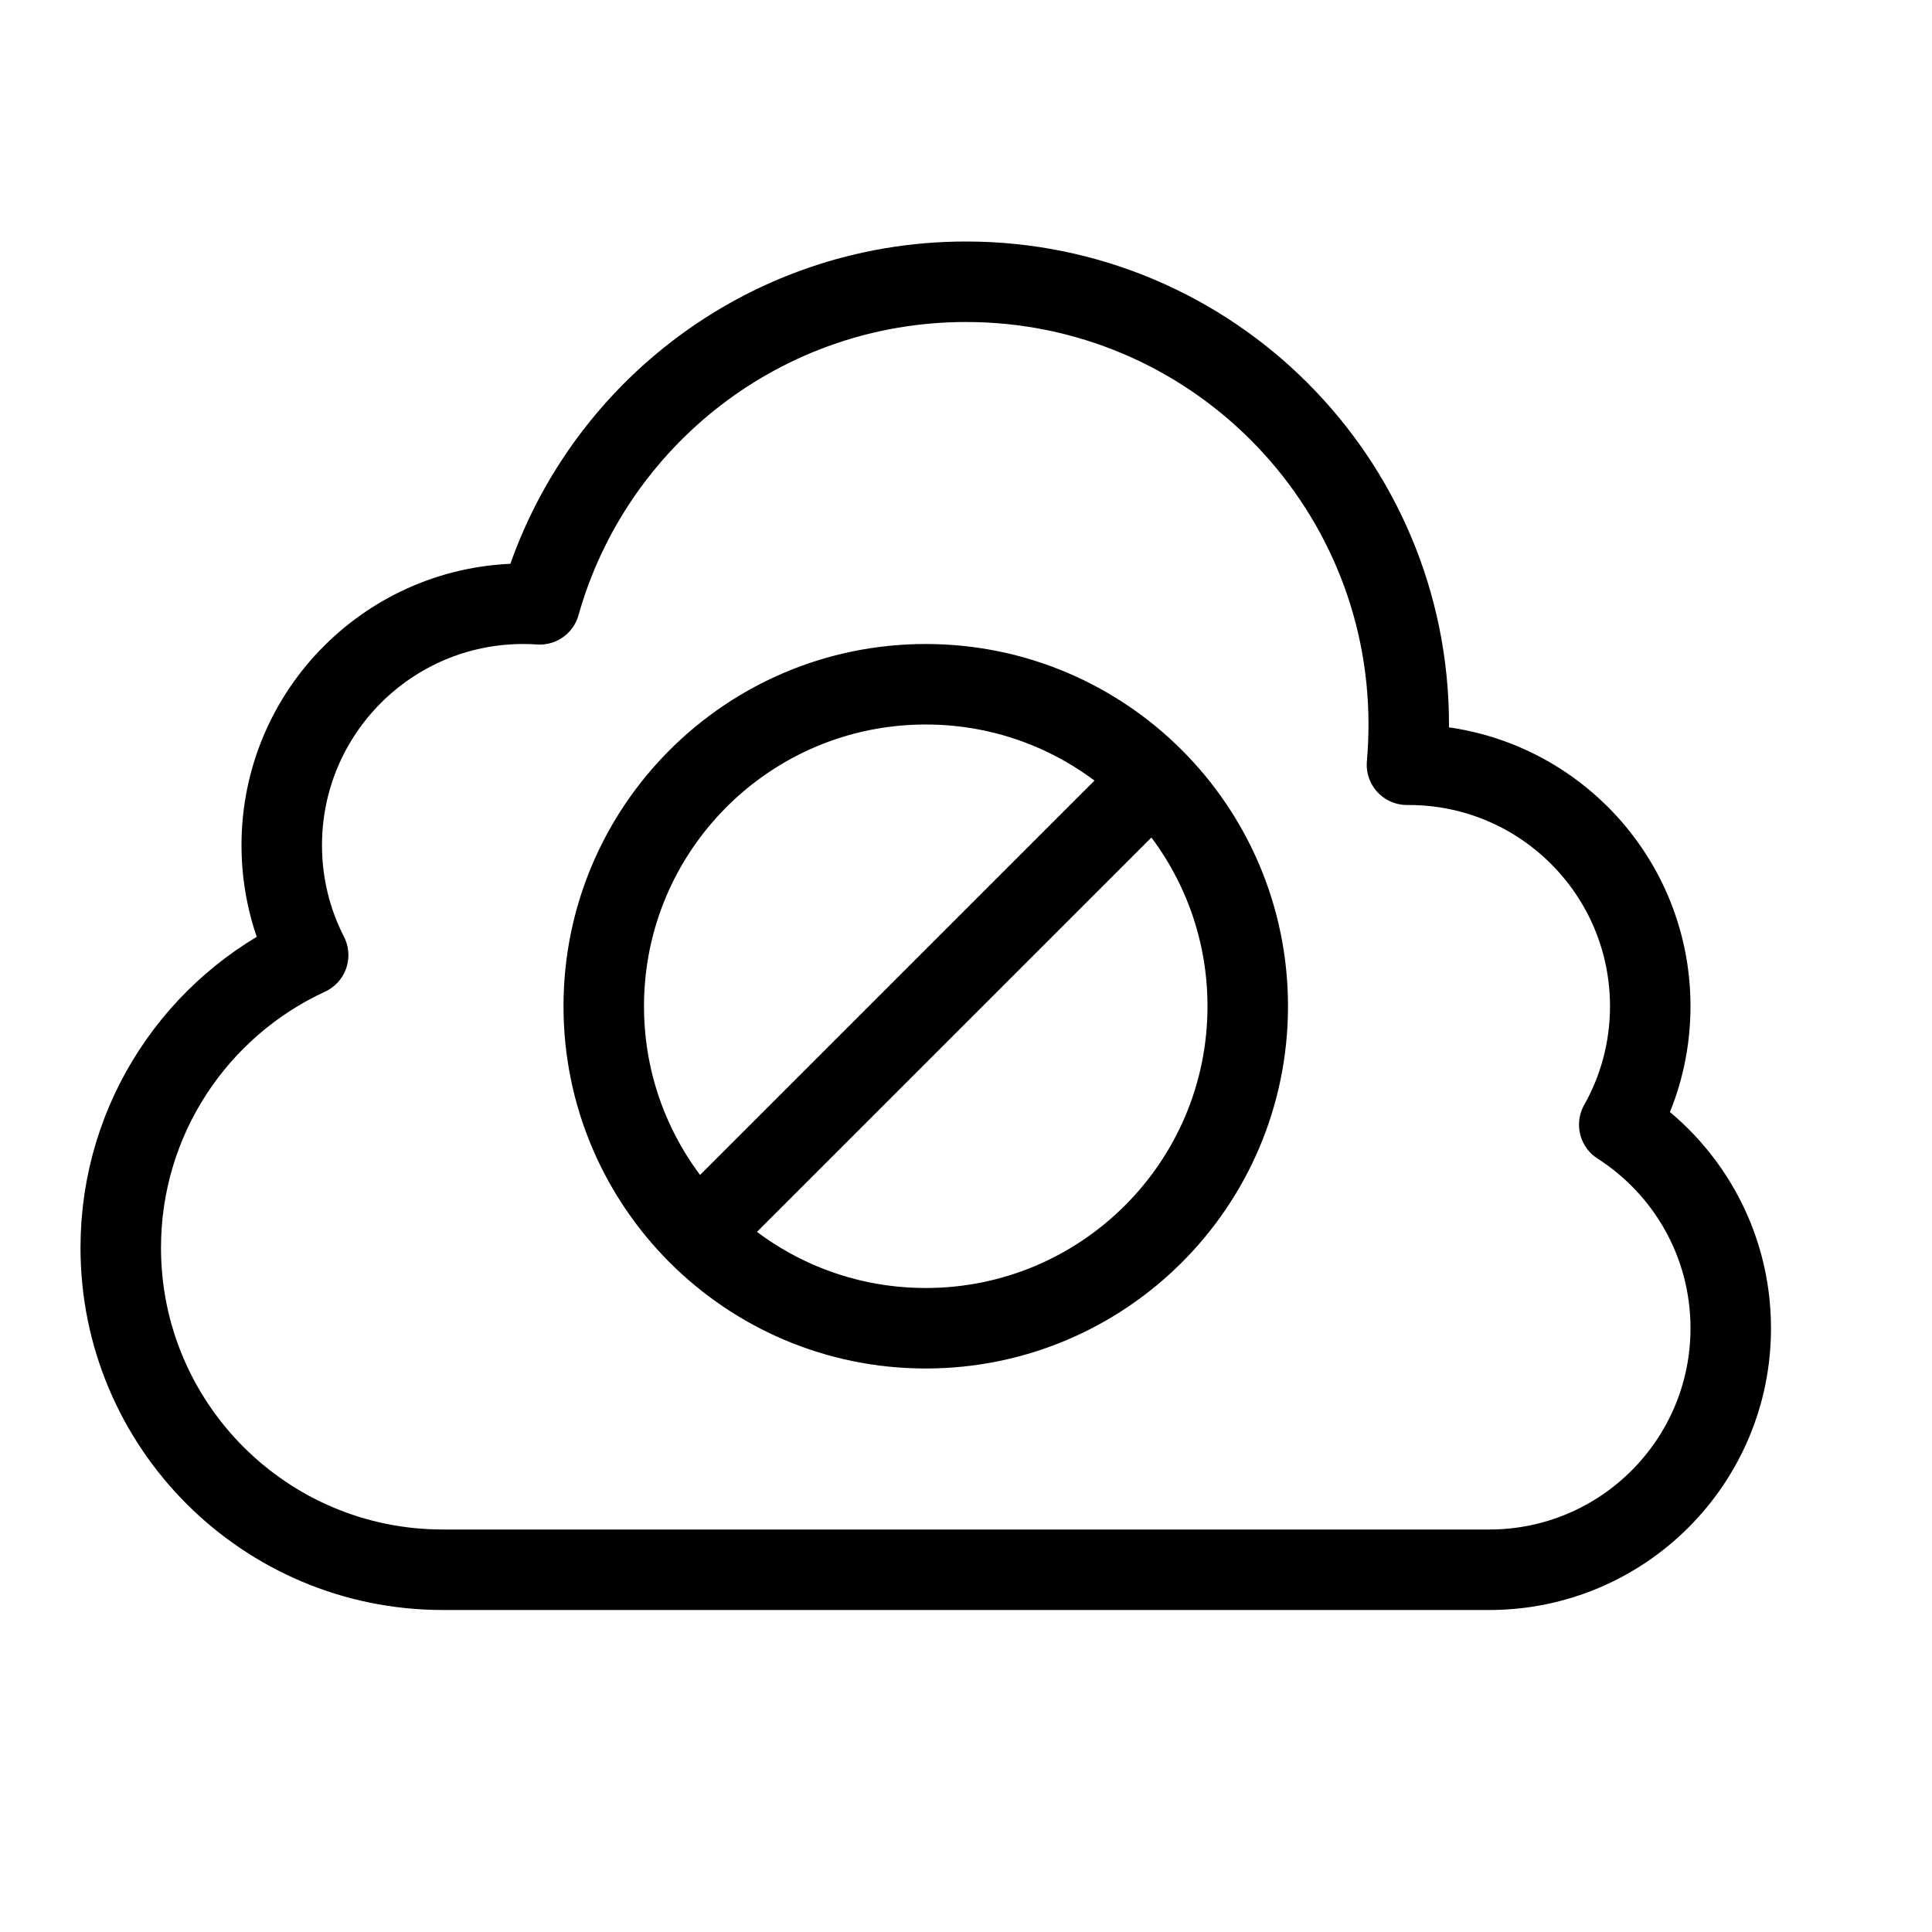 <svg height="24" viewBox="0 0 24 24" width="24" xmlns="http://www.w3.org/2000/svg"><path d="m8.671 15.328 5.657-5.656m1.172 2.828c0 2.209-1.791 4-4 4-2.209 0-4-1.791-4-4s1.791-4 4-4c2.209 0 4 1.791 4 4zm-10 7c-2.209 0-4-1.791-4-4 0-1.612.954-3.002 2.328-3.635-.21-.41-.328-.874-.328-1.365 0-1.657 1.343-3 3-3 .069 0 .137.002.205.007.651-2.312 2.775-4.007 5.295-4.007 3.038 0 5.5 2.462 5.5 5.5 0 .169-.008.335-.022.5.007-0.0.015-0.0.022-0 1.657 0 3 1.343 3 3 0 .535-.14 1.037-.385 1.471.833.533 1.385 1.466 1.385 2.529 0 1.657-1.343 3-3 3z" fill="none" stroke="#000" stroke-linecap="round" stroke-linejoin="round"/></svg>